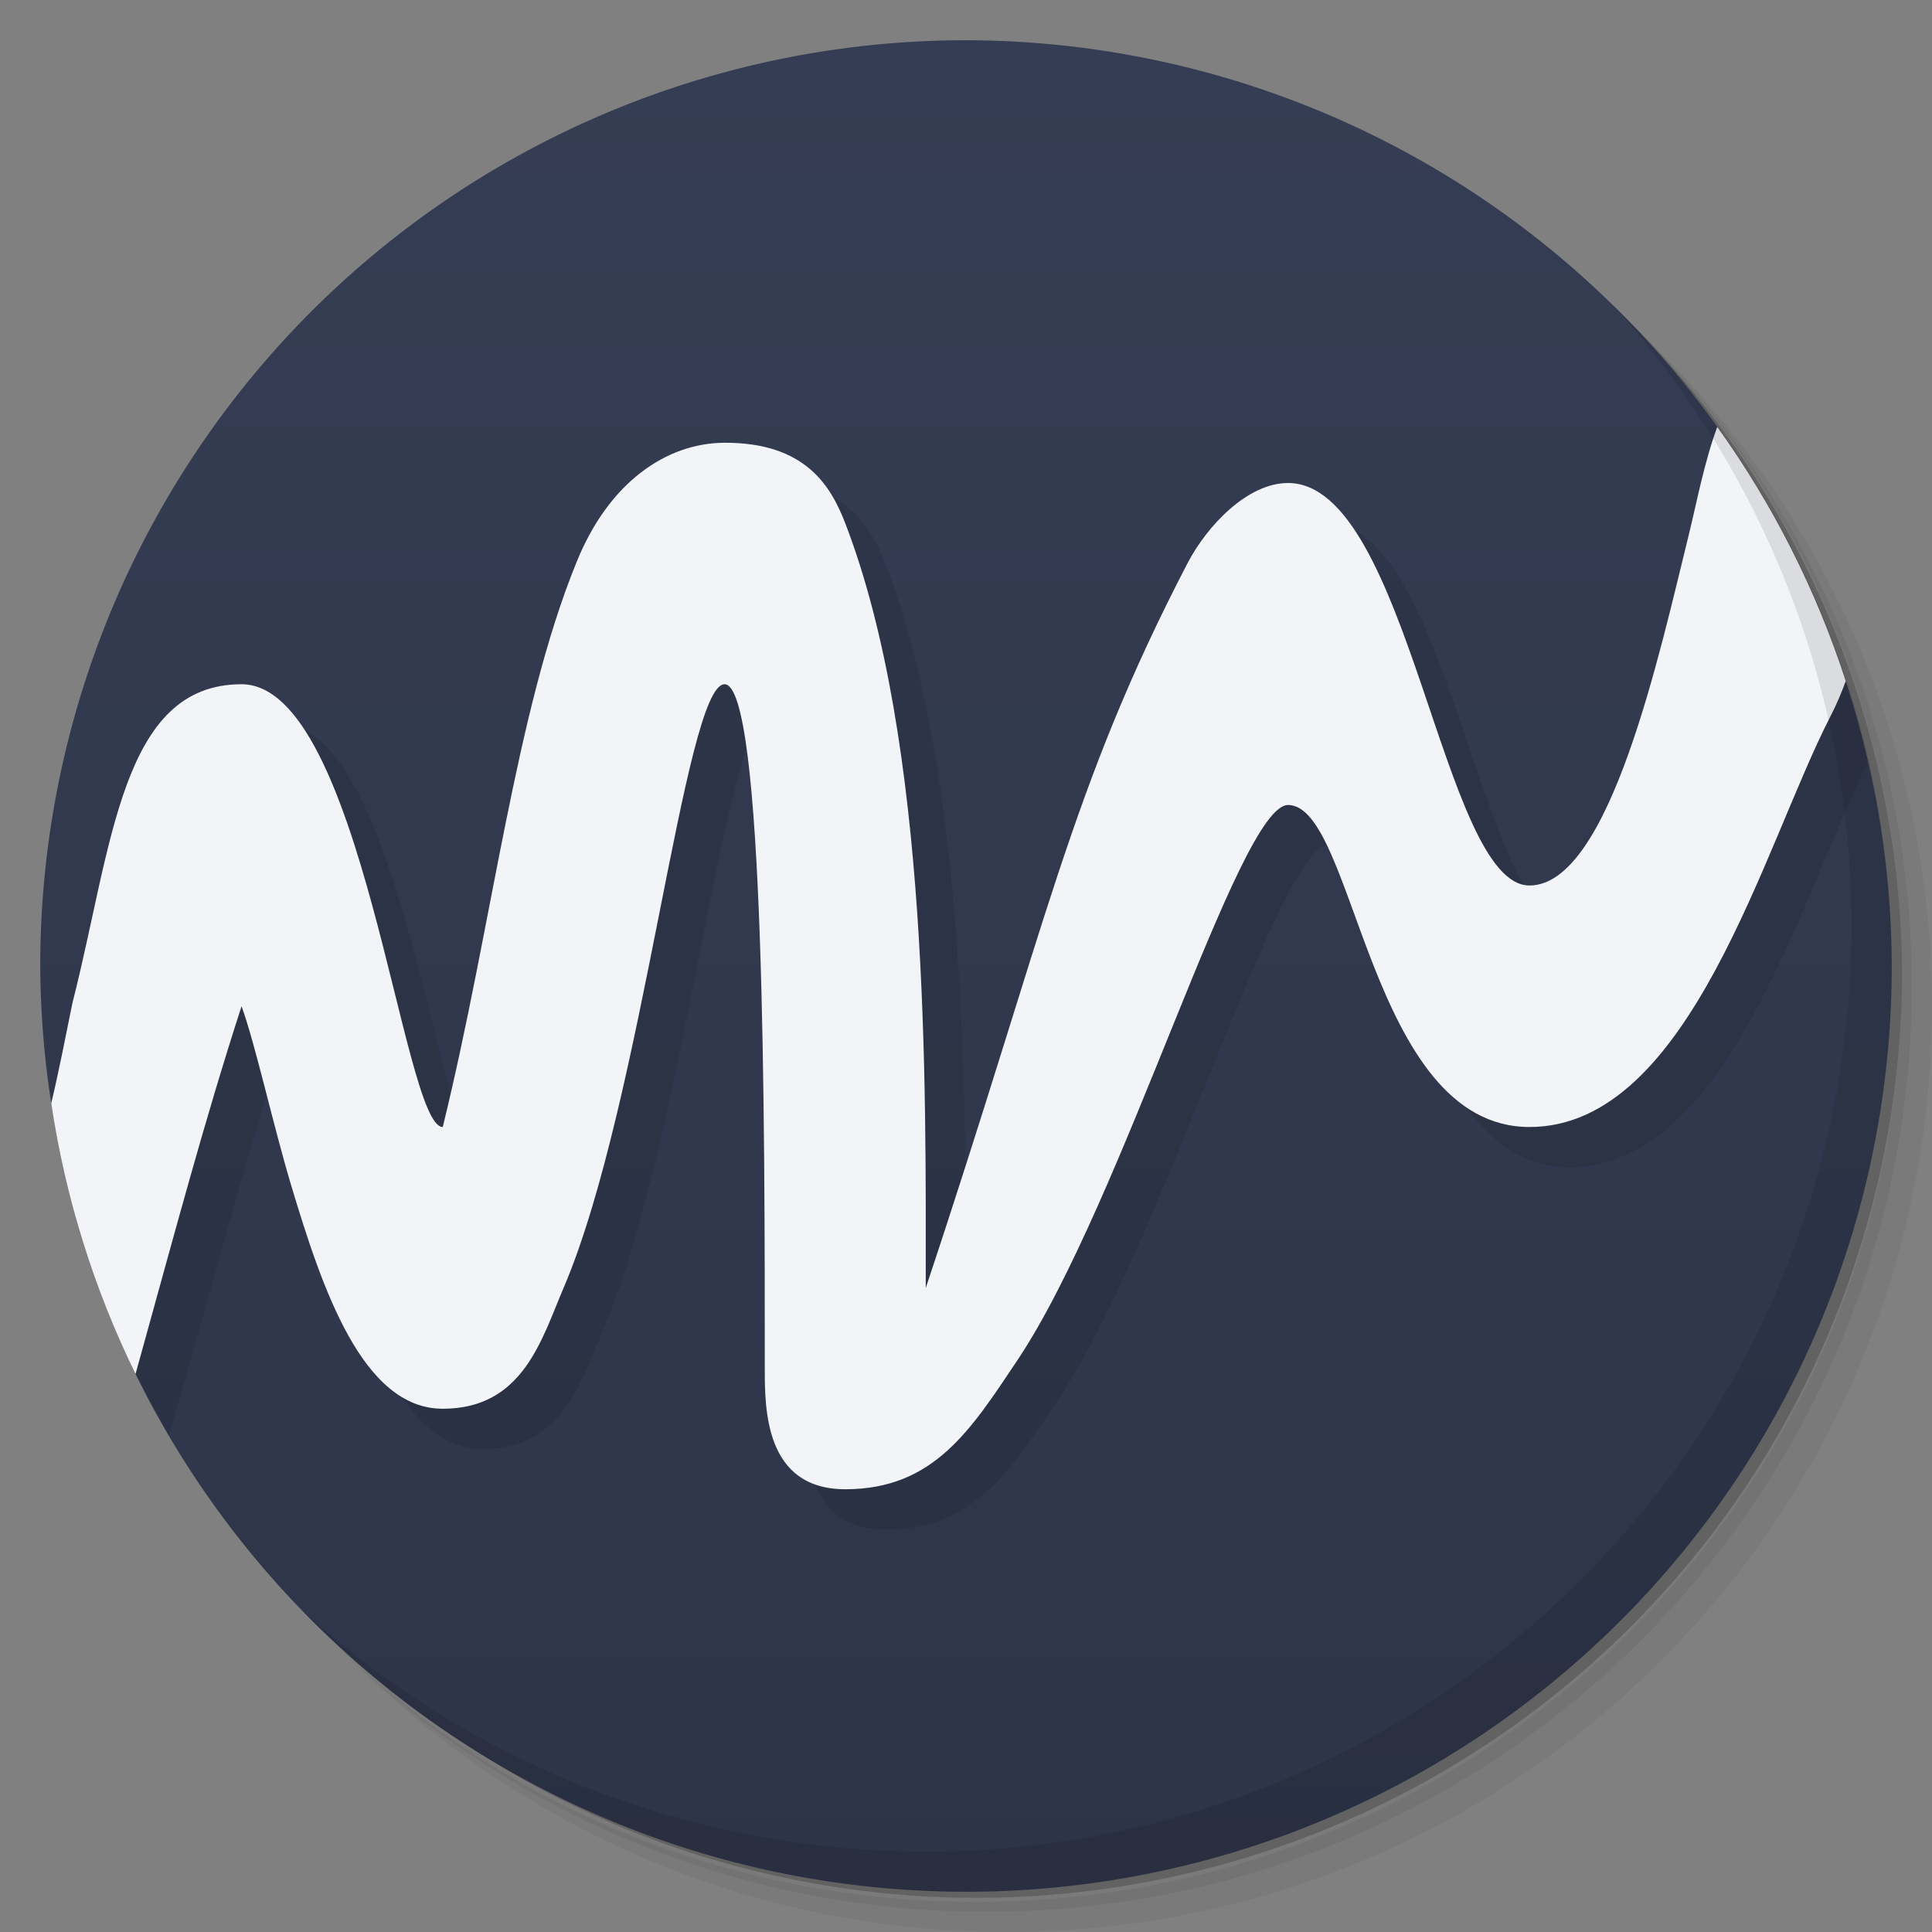 <svg version="1.1" viewBox="0 0 48 48" xmlns="http://www.w3.org/2000/svg">
 <rect x="0" y="0" width="48" height="48" fill="#808080" stroke="none"/>
 <defs>
  <linearGradient id="bg" x2="0" y1="1" y2="47" gradientUnits="userSpaceOnUse">
   <stop style="stop-color:#353d54" offset="0"/>
   <stop style="stop-color:#2e3448" offset="1"/>
  </linearGradient>
 </defs>
 <path d="m36.31 5c5.859 4.062 9.688 10.831 9.688 18.5 0 12.426-10.07 22.5-22.5 22.5-7.669 0-14.438-3.828-18.5-9.688 1.037 1.822 2.306 3.499 3.781 4.969 4.085 3.712 9.514 5.969 15.469 5.969 12.703 0 23-10.298 23-23 0-5.954-2.256-11.384-5.969-15.469-1.469-1.475-3.147-2.744-4.969-3.781zm4.969 3.781c3.854 4.113 6.219 9.637 6.219 15.719 0 12.703-10.297 23-23 23-6.081 0-11.606-2.364-15.719-6.219 4.16 4.144 9.883 6.719 16.219 6.719 12.703 0 23-10.298 23-23 0-6.335-2.575-12.06-6.719-16.219z" style="opacity:.05"/>
 <path d="m41.28 8.781c3.712 4.085 5.969 9.514 5.969 15.469 0 12.703-10.297 23-23 23-5.954 0-11.384-2.256-15.469-5.969 4.113 3.854 9.637 6.219 15.719 6.219 12.703 0 23-10.298 23-23 0-6.081-2.364-11.606-6.219-15.719z" style="opacity:.1"/>
 <path d="m31.25 2.375c8.615 3.154 14.75 11.417 14.75 21.13 0 12.426-10.07 22.5-22.5 22.5-9.708 0-17.971-6.135-21.12-14.75a23 23 0 0 0 44.875-7 23 23 0 0 0-16-21.875z" style="opacity:.2"/>
 <path d="m24 1a23 23 0 0 0-23 23 23 23 0 0 0 0.273 3.41l2.092 6.717 0.002 0.008a23 23 0 0 0 20.633 12.865 23 23 0 0 0 23-23 23 23 0 0 0-1.145-7.078s-0.002-0.006-0.002-0.006c-0.006-0.011-3.189-6.307-3.189-6.307a23 23 0 0 0-18.664-9.609z" style="fill:url(#bg)"/>
 <path d="m43.562 11.938c-0.248 0.768-0.409 1.561-0.604 2.344-0.714 2.874-1.959 8.719-3.959 8.719-2.171 0-3-10-6-10-1 0-2.008 1.053-2.5 2-2.919 5.617-3.5 9-6.5 18 0-5 0.099-13.555-2-19-0.361-0.937-1-2.007-3-2-1.435 0.005-2.869 0.976-3.67 2.953-1.529 3.731-2.101 9.047-3.33 14.047-1 0-2-11-5-11s-3.208 4.036-4.201 7.922c-0.188 0.924-0.366 1.851-0.59 2.769-0.134 0.55-0.241 1.074-0.332 1.578 0.542 1.887 1.324 3.696 2.326 5.385 1.054-3.612 1.872-6.795 2.797-9.654 0.338 0.92 0.793 2.987 1.24 4.473 0.761 2.527 1.76 5.527 3.76 5.527s2.459-1.738 3-3c1.966-4.586 3-15 4-15s1 11 1 17c0 1 0 3 2 3 2.199 0 3.118-1.474 4.273-3.201 2.638-3.943 5.495-13.799 6.727-13.799 1.678 0 2 8 6 8 3.945 0 5.765-6.783 7.408-10.059-0.556-2.476-1.517-4.842-2.846-7.004z" style="opacity:.1;stroke-width:.023"/>
 <path d="m42.664 10.609c-0.329 0.9-0.509 1.874-0.705 2.672-0.714 2.874-1.959 8.719-3.959 8.719-2.171 0-3-10-6-10-1 0-2.008 1.053-2.5 2-2.919 5.617-3.5 9-6.5 18 0-5 0.099-13.555-2-19-0.361-0.937-1-2.007-3-2-1.435 0.005-2.869 0.976-3.67 2.953-1.529 3.731-2.101 9.047-3.33 14.047-1 0-2-11-5-11s-3.208 4.036-4.201 7.922c-0.169 0.829-0.329 1.662-0.525 2.486 0.348 2.336 1.054 4.605 2.094 6.727 1.003-3.611 1.702-6.259 2.633-9.135 0.338 0.92 0.793 2.987 1.24 4.473 0.761 2.527 1.76 5.527 3.76 5.527s2.459-1.738 3-3c1.966-4.586 3-15 4-15s1 11 1 17c0 1 0 3 2 3 2.199 0 3.118-1.474 4.273-3.201 2.638-3.943 5.495-13.799 6.727-13.799 1.678 0 2 8 6 8s5.817-6.99 7.479-10.209c0.149-0.288 0.27-0.579 0.377-0.869-0.732-2.256-1.808-4.386-3.191-6.312z" style="fill:#f3f4f7;stroke-width:.023"/>
 <path d="m40.03 7.531c3.712 4.084 5.969 9.514 5.969 15.469 0 12.703-10.297 23-23 23-5.954 0-11.384-2.256-15.469-5.969 4.178 4.291 10.01 6.969 16.469 6.969 12.703 0 23-10.298 23-23 0-6.462-2.677-12.291-6.969-16.469z" style="opacity:.1"/>
</svg>
